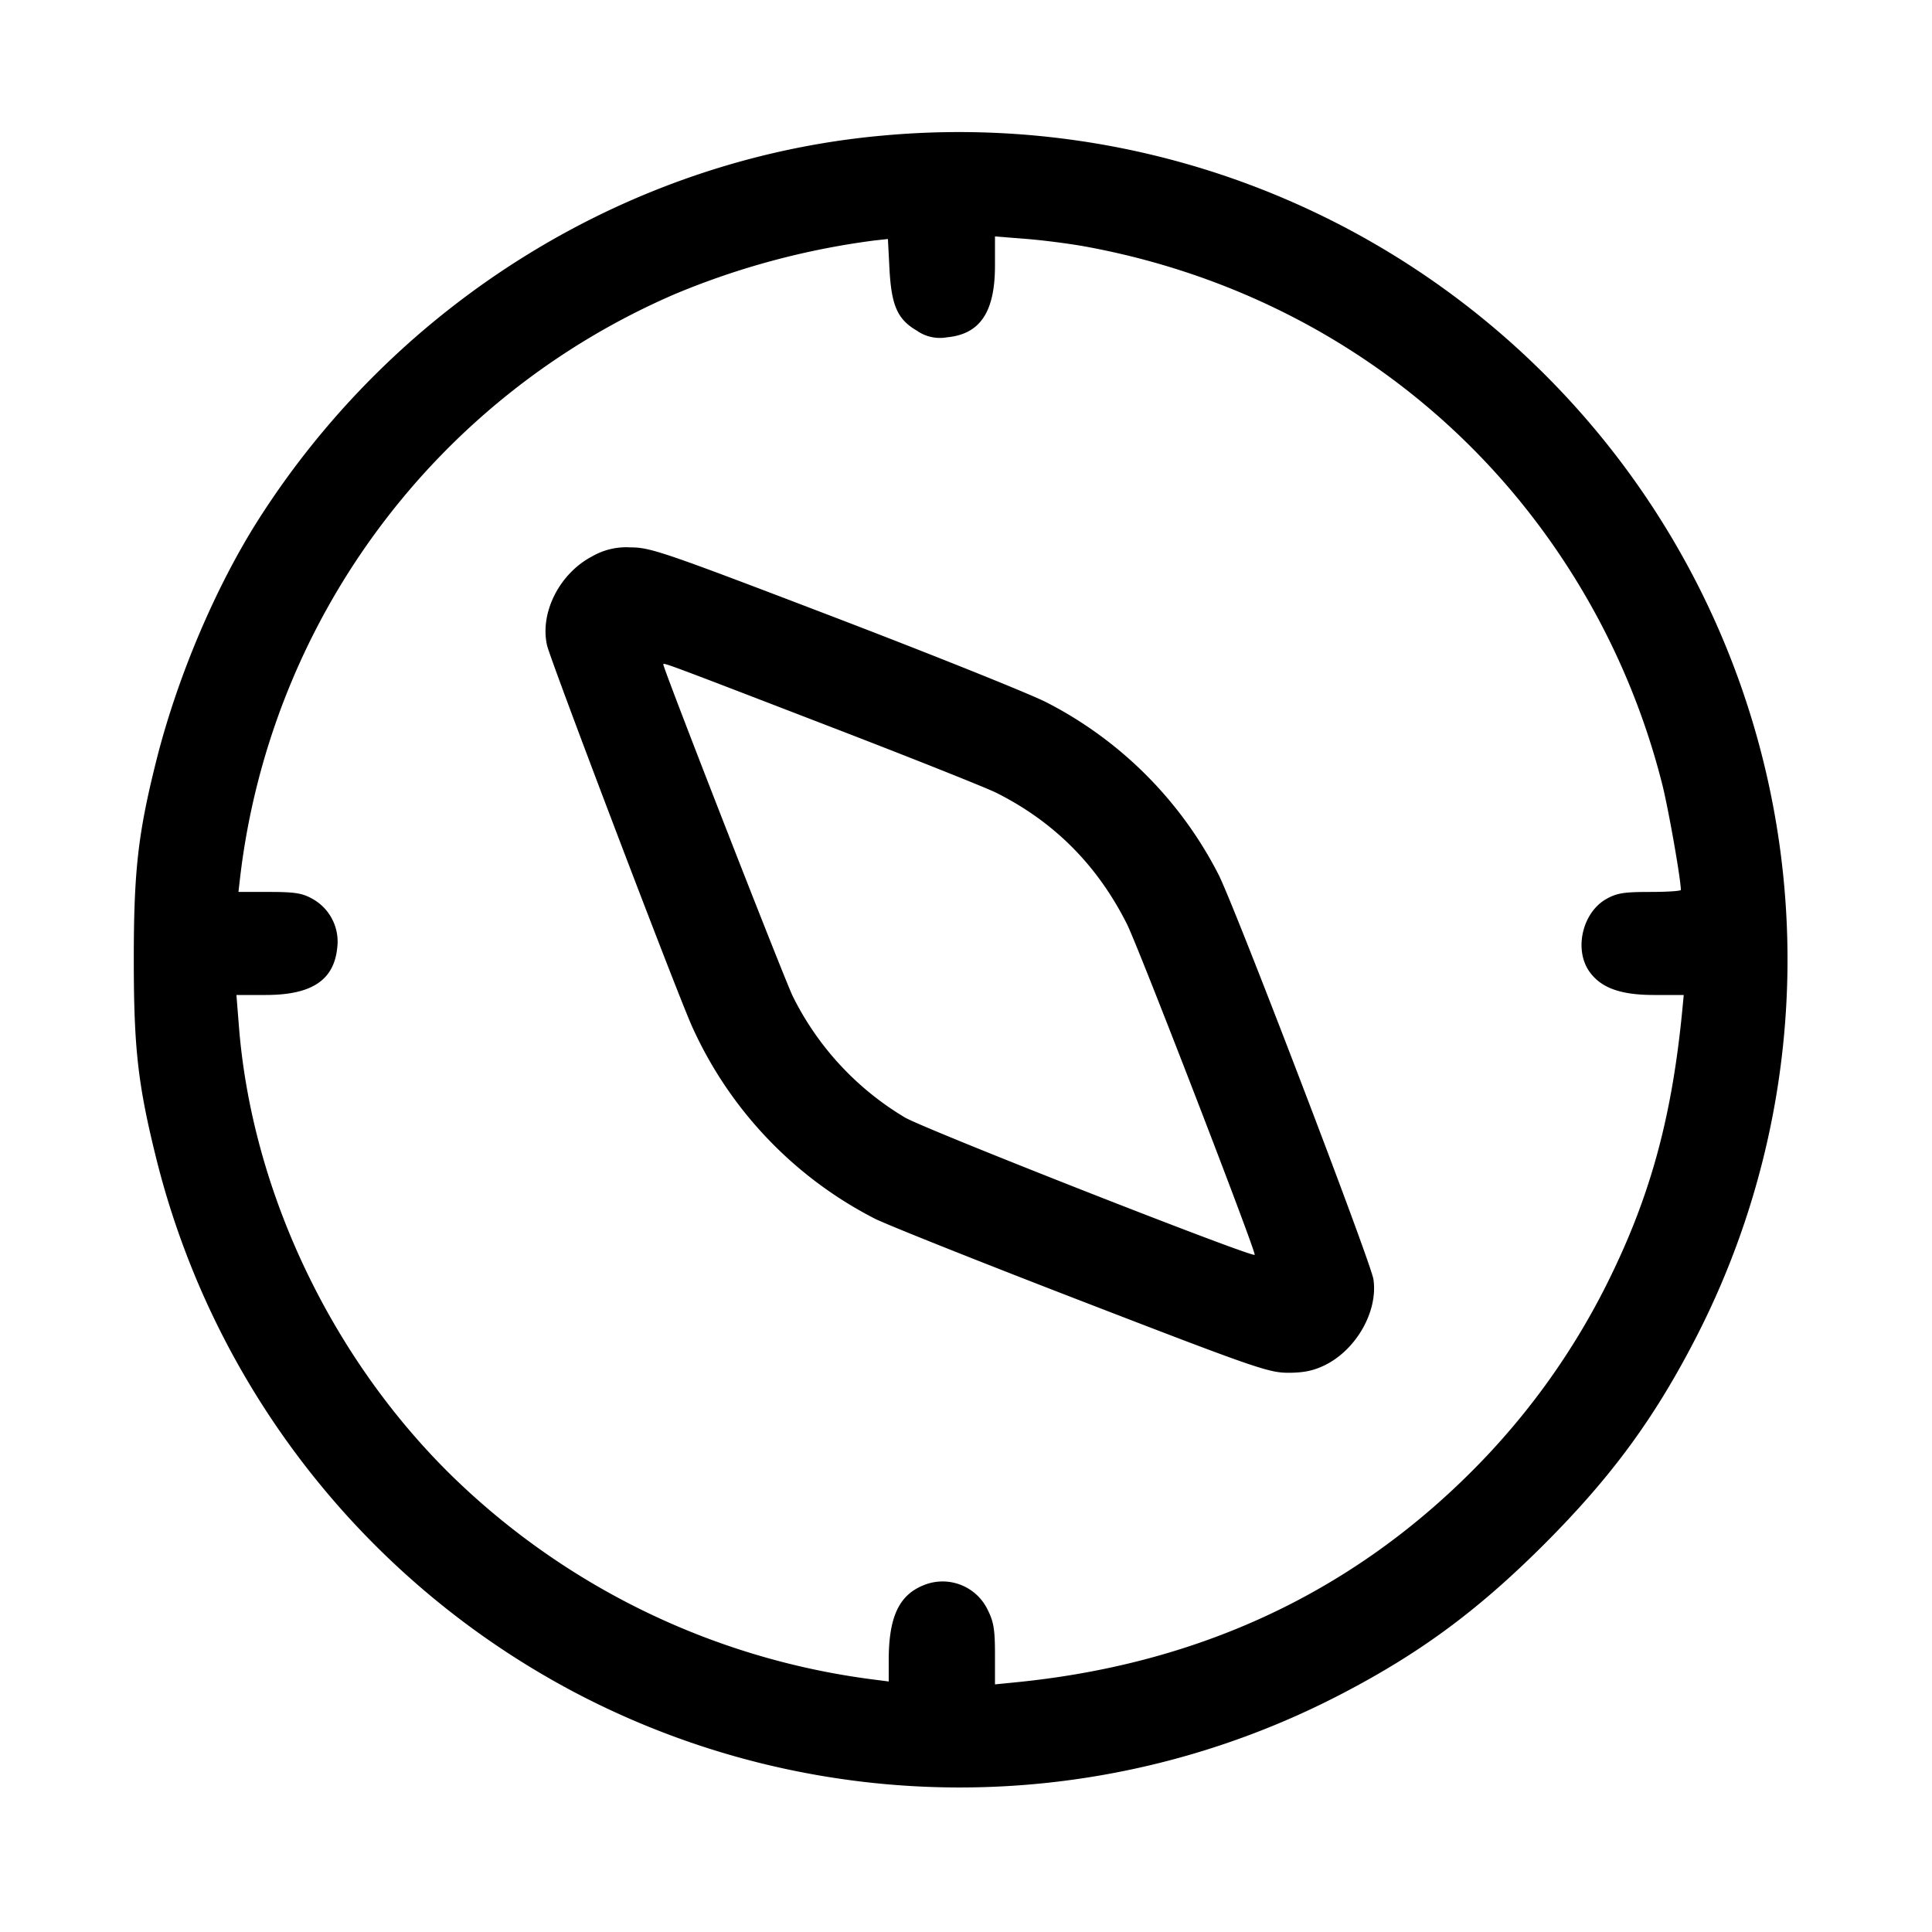 <svg viewBox="0 0 24 24" fill="currentColor" xmlns="http://www.w3.org/2000/svg"><path d="M10.968 1.684c-3.134.279-6.024 2.055-7.754 4.765-.537.843-1.015 1.97-1.275 3.011-.225.899-.277 1.362-.277 2.46 0 1.107.051 1.558.285 2.495a10.32 10.32 0 0 0 5.213 6.619 10.267 10.267 0 0 0 9.501.011c.98-.509 1.697-1.038 2.522-1.862.824-.825 1.353-1.542 1.862-2.522A10.266 10.266 0 0 0 19.33 4.795a10.297 10.297 0 0 0-8.362-3.111m2.512 1.378c2.177.398 4.093 1.531 5.446 3.218a9.102 9.102 0 0 1 1.728 3.483c.08.33.226 1.163.226 1.292 0 .014-.173.025-.385.025-.321 0-.41.014-.54.087-.3.169-.406.634-.207.908.145.199.386.285.799.285h.369l-.02.21c-.125 1.269-.376 2.214-.852 3.21a8.94 8.94 0 0 1-1.763 2.499c-1.523 1.524-3.417 2.399-5.671 2.62l-.25.025v-.374c0-.307-.016-.404-.09-.551a.621.621 0 0 0-.806-.303c-.3.125-.424.397-.424.93v.262l-.21-.027A9.162 9.162 0 0 1 5.579 18.3c-1.485-1.473-2.451-3.525-2.611-5.55l-.031-.39H3.3c.574 0 .851-.184.89-.593a.608.608 0 0 0-.31-.602c-.125-.07-.218-.085-.535-.085h-.383l.022-.19a9.045 9.045 0 0 1 5.405-7.239 9.626 9.626 0 0 1 2.476-.664l.165-.018.019.367c.024.459.099.63.338.77a.5.5 0 0 0 .378.084c.411-.039.595-.315.595-.89v-.363l.39.031c.215.017.543.06.73.094m-6.125 3.85c-.405.212-.652.7-.559 1.106.045.193 1.577 4.222 1.796 4.722a4.98 4.98 0 0 0 2.272 2.397c.152.077 1.311.539 2.576 1.027 2.142.827 2.318.888 2.56.889.19 0 .311-.024.451-.091.395-.19.67-.672.61-1.071-.033-.217-1.718-4.621-1.924-5.027A4.923 4.923 0 0 0 13 8.725c-.209-.107-1.398-.584-2.641-1.06C8.238 6.854 8.081 6.8 7.833 6.8a.848.848 0 0 0-.478.112m2.849 2.073c1.065.409 2.044.799 2.176.865.718.362 1.25.897 1.618 1.626.142.281 1.612 4.088 1.588 4.112-.035.035-4.107-1.564-4.346-1.707a3.63 3.63 0 0 1-1.39-1.501c-.096-.191-1.61-4.07-1.61-4.126 0-.025.002-.025 1.964.731" fill-rule="evenodd"/></svg>